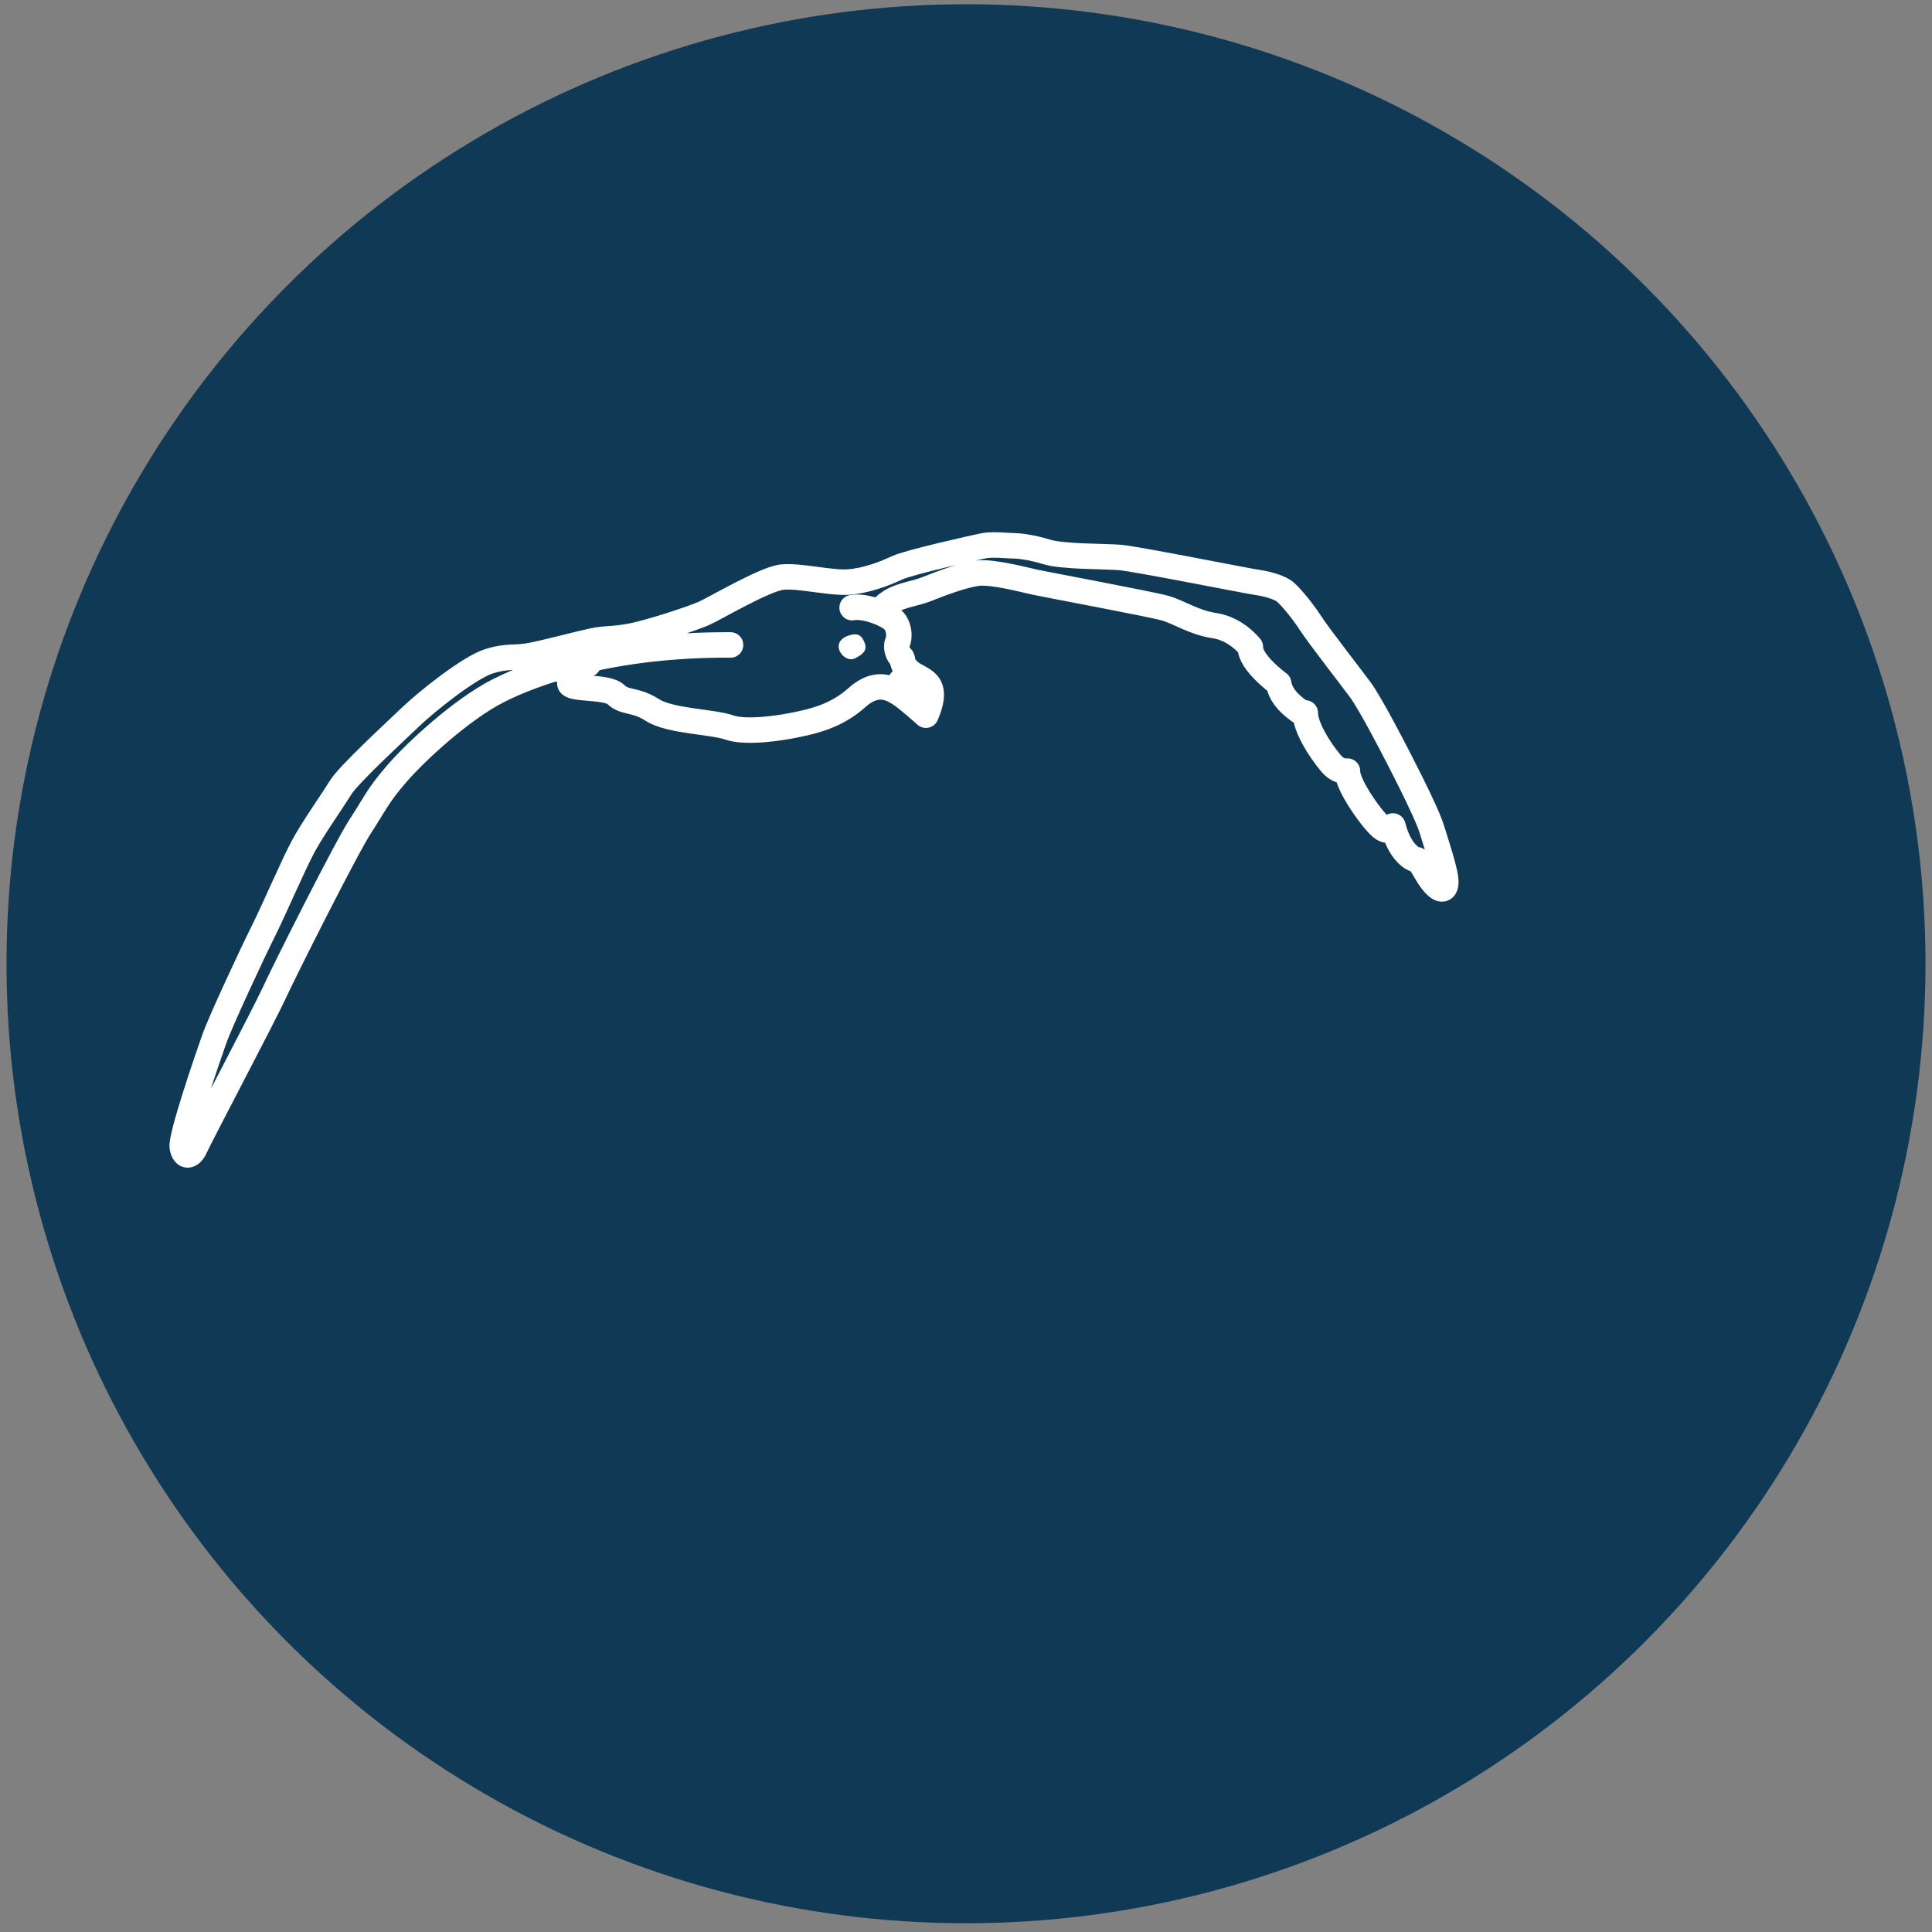 <?xml version="1.0" encoding="utf-8"?>
<!-- Generator: Adobe Illustrator 16.0.0, SVG Export Plug-In . SVG Version: 6.00 Build 0)  -->
<!DOCTYPE svg PUBLIC "-//W3C//DTD SVG 1.1//EN" "http://www.w3.org/Graphics/SVG/1.1/DTD/svg11.dtd">
<svg version="1.1" xmlns="http://www.w3.org/2000/svg" xmlns:xlink="http://www.w3.org/1999/xlink" x="0px" y="0px" width="400px"
	 height="400px" viewBox="0 0 400 400" enable-background="new 0 0 400 400" xml:space="preserve">
<rect x="0" y="0" width="400" height="400" fill="#808080" stroke="none"/>
<g id="fill">
	<circle fill="#0F3955" cx="200" cy="199.535" r="198.654"/>
</g>
<g id="Layer_1">
	<g>
		
			<path fill="none" stroke="#FFFFFF" stroke-width="5.274" stroke-linecap="round" stroke-linejoin="round" stroke-miterlimit="10" d="
			M191.536,146.126c-1.611-3.481-3.137-3.192-5.011-5.139"/>
		
			<path fill="none" stroke="#FFFFFF" stroke-width="5.274" stroke-linecap="round" stroke-linejoin="round" stroke-miterlimit="10" d="
			M151.254,133.53c-24.553-0.129-40.624,5.68-48.127,9.495c-7.507,3.815-16.919,12.467-20.99,17.171
			c-4.068,4.71-4.578,6.363-7.507,10.815c-2.924,4.452-15.774,30.024-17.808,34.474c-2.035,4.454-15.52,30.021-16.409,32.059
			c-0.891,2.035-2.291,2.159-2.674,0c-0.38-2.163,5.216-18.447,6.615-22.391c1.399-3.942,7.89-17.81,10.178-22.388
			c2.29-4.58,6.358-14.123,8.396-17.812c2.035-3.688,5.978-9.287,7.633-11.958c1.657-2.671,11.07-11.322,14.378-14.5
			c3.308-3.182,12.213-10.307,16.282-11.578c4.073-1.273,5.341-0.511,9.033-1.273c3.688-0.762,9.412-2.29,12.337-2.927
			c2.928-0.635,3.944-0.252,8.017-1.016c4.07-0.764,12.849-3.688,15.138-4.708c2.288-1.016,12.592-7.123,16.155-7.504
			c3.562-0.381,10.049,1.271,13.739,1.018c3.688-0.254,7.634-1.781,10.05-2.926c2.416-1.144,16.03-4.196,17.938-4.578
			c1.907-0.382,4.96,0,6.105,0s3.688,0.255,6.995,1.271c3.308,1.017,11.958,0.89,15.141,1.144c3.18,0.255,26.204,4.836,27.983,5.088
			c1.783,0.255,4.962,0.893,6.361,2.163c1.399,1.272,3.561,3.945,5.217,6.489c1.652,2.545,8.014,10.688,10.176,13.613
			c2.162,2.924,7.123,12.592,7.123,12.592s6.529,12.424,7.717,16.327c1.188,3.901,3.055,9.329,2.886,11.194
			c-0.171,1.867-1.525,1.357-2.971-0.594c-1.441-1.951-2.286-4.241-3.137-4.324c-0.85-0.083-3.477-1.613-4.834-6.955
			c0,0-0.51,1.528-2.12,0.511c-1.61-1.019-7.421-8.886-7.292-11.876c0,0-1.762,0.363-3.415-1.61c-2.457-2.93-5.32-7.545-5.32-10.43
			c0,0,0.084,0.678-1.866-0.85c-1.95-1.525-3.308-3.138-3.646-5.255c0,0-6.021-4.391-5.851-7.55c0,0-2.883-3.731-7.38-4.41
			c-4.494-0.679-7.294-2.799-10.346-3.648c-3.054-0.847-24.426-4.833-26.8-5.342c-2.374-0.511-8.988-2.291-12.04-1.867
			c-3.054,0.425-7.296,2.036-10.518,3.308c-3.222,1.272-6.868,1.188-9.499,4.408"/>
		
			<path fill="none" stroke="#FFFFFF" stroke-width="5.274" stroke-linecap="round" stroke-linejoin="round" stroke-miterlimit="10" d="
			M121.783,137.514c-0.552,0.298-5.597,1.316-4.196,2.248c1.397,0.934,0.38,1.612,0.38,1.612c-0.255,1.528,7.677,0.594,9.541,2.419
			c1.866,1.824,3.944,0.89,7.591,3.222c3.647,2.333,12.383,2.376,15.9,3.606c3.52,1.228,10.814,0.083,13.993-0.596
			c3.182-0.678,8.101-1.695,12.425-5.597c4.325-3.902,7.506-1.629,8.905-0.781c1.4,0.85,5.385,4.426,5.385,4.426
			c3.14-7.335-1.232-7.123-3.349-8.99c-2.12-1.866-1.145-2.543-1.78-3.011c-0.637-0.464-1.189-2.077-0.766-3.012
			c0.426-0.934,0.468-2.756-0.465-4.198c-0.932-1.44-6.063-3.604-8.926-3.054"/>
		<path fill="#FFFFFF" d="M177.03,131.333c0.956,0,1.556,0.548,2.021,1.869c0.588,1.671-0.733,2.406-2.014,3.088
			c-0.253,0.138-0.531,0.203-0.811,0.203c-1.096,0-2.243-0.978-2.521-2.112c-0.339-1.425,0.636-2.508,2.501-2.943
			C176.51,131.369,176.783,131.333,177.03,131.333L177.03,131.333z"/>
	</g>
</g>
<g id="members">
</g>
<g id="bolts">
</g>
<g id="draw">
</g>
<g id="Default">
</g>
<g id="cut">
</g>
<g id="favIcon">
</g>
<g id="_x31_31207_x5F_thank_x5F_you_x5F_note">
</g>
<g id="_x31_40227_x5F_banner">
</g>
</svg>

